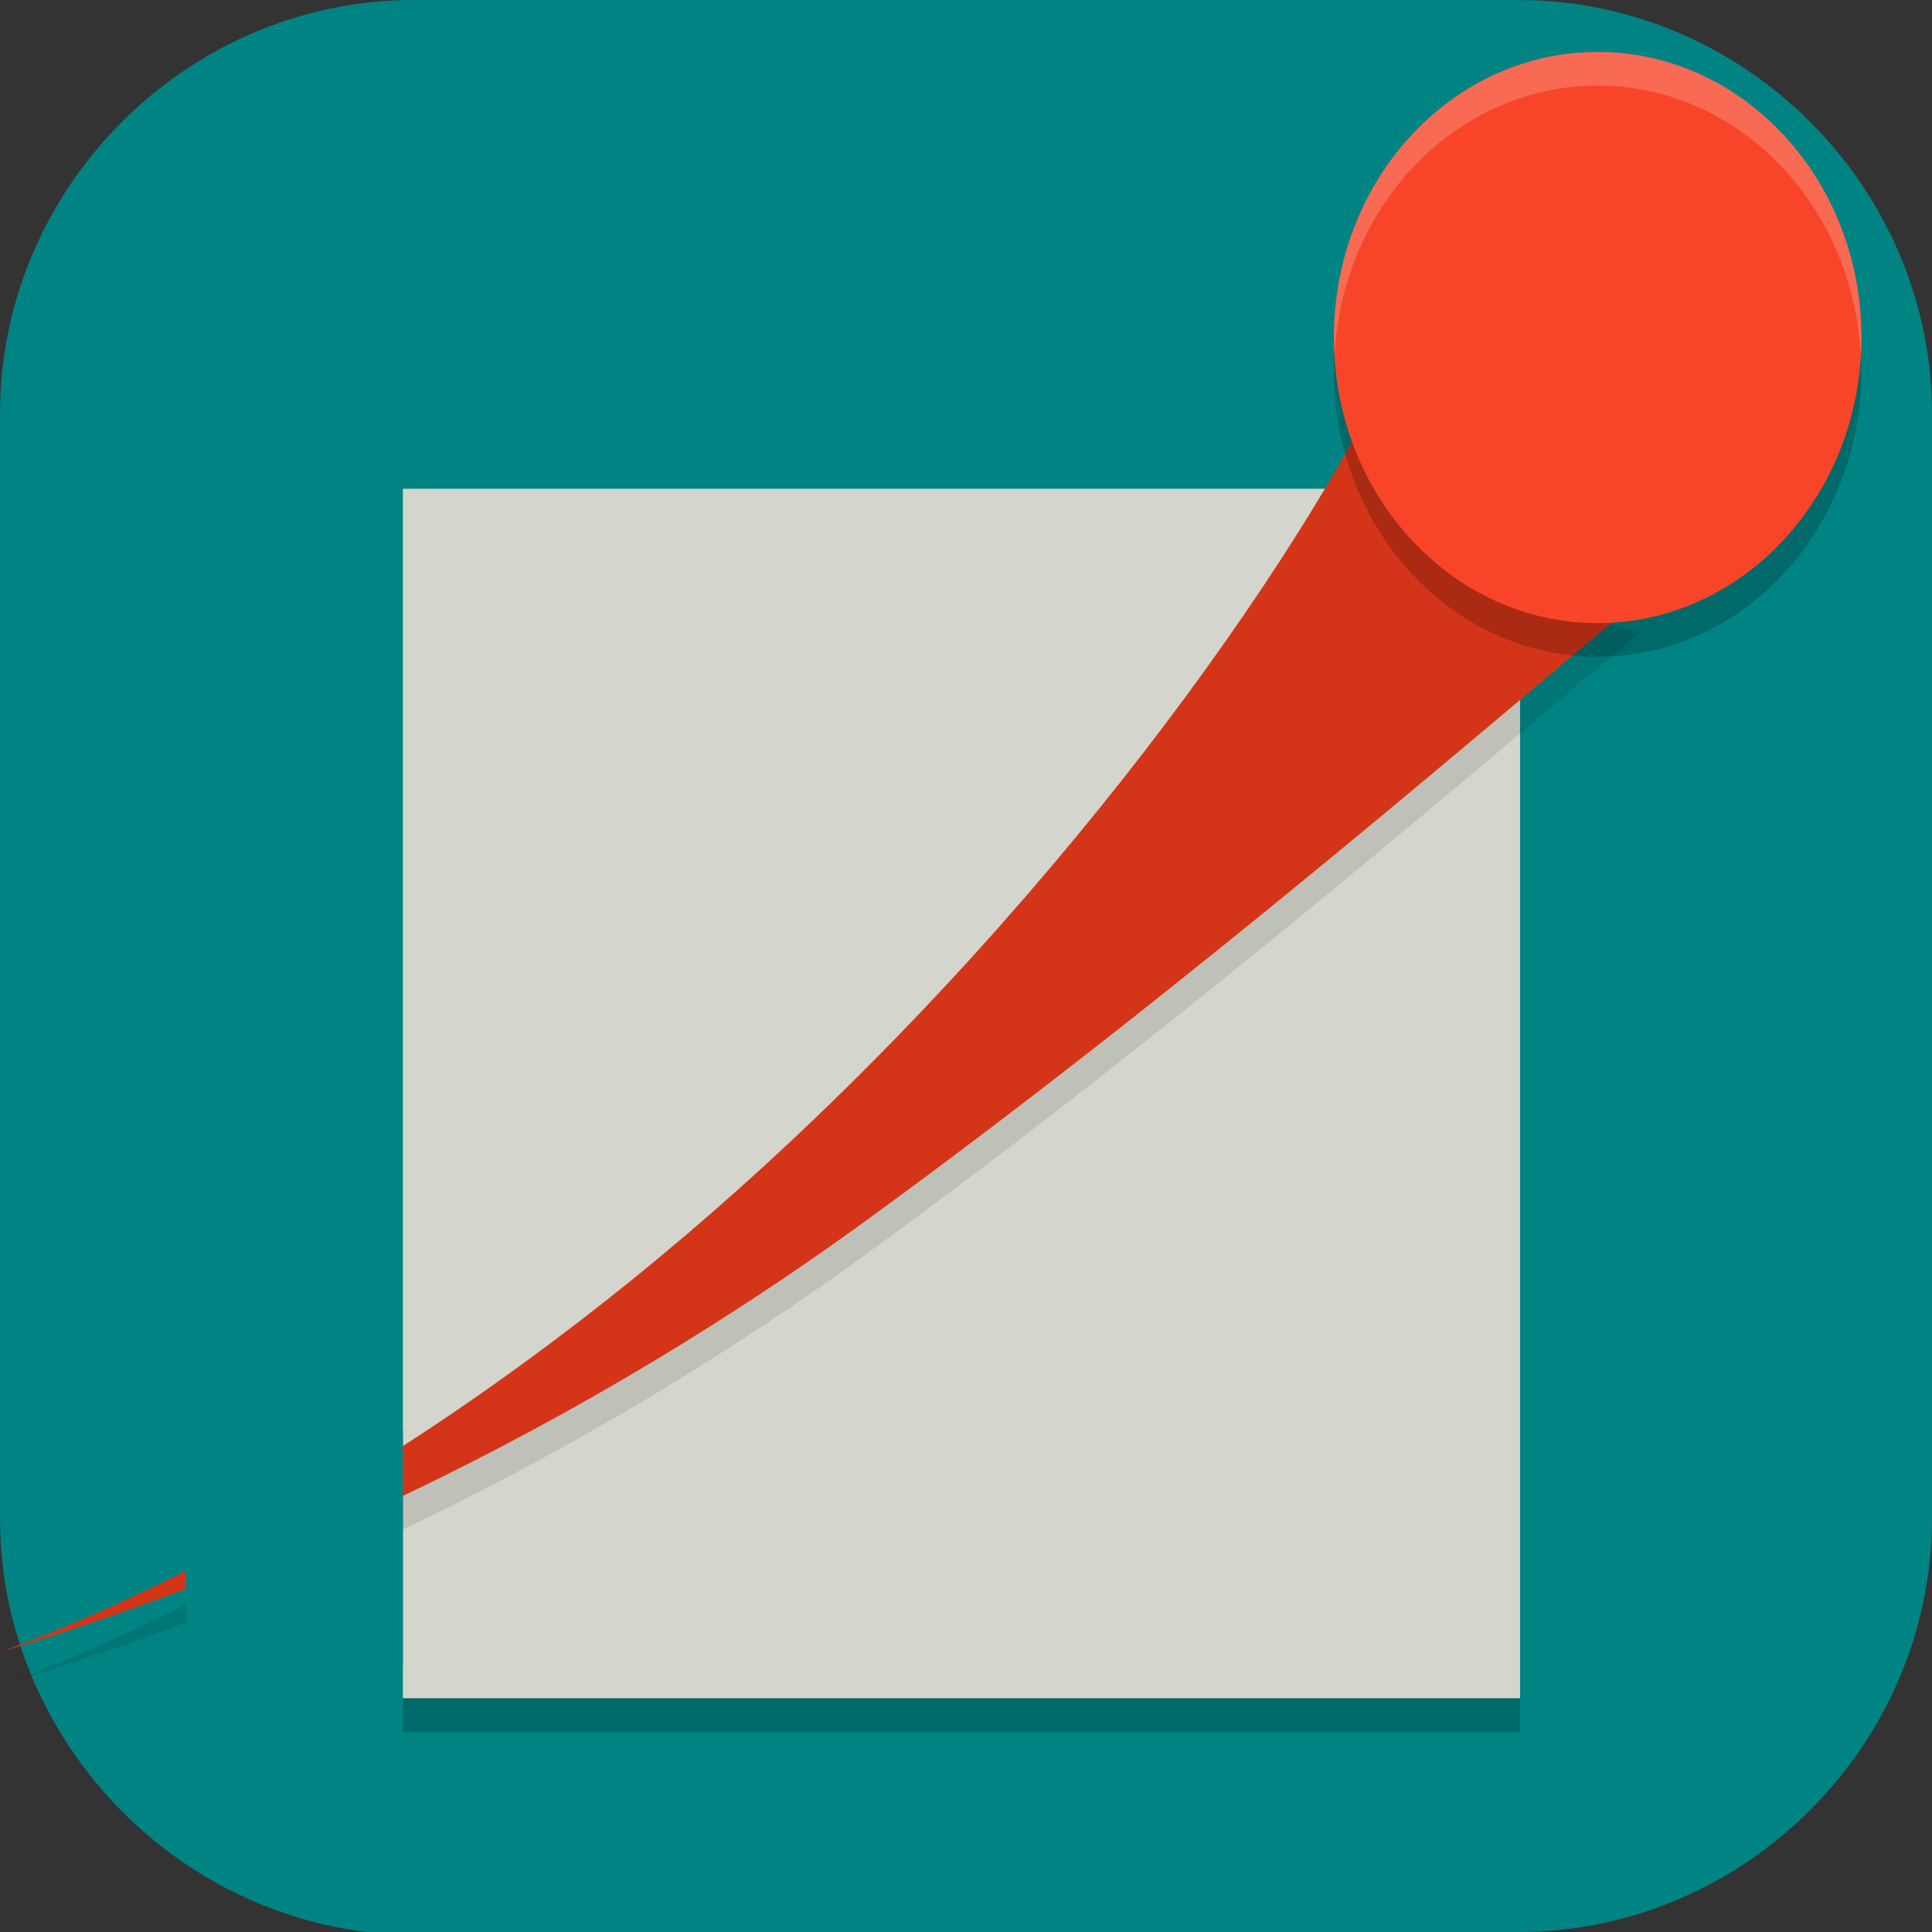 <?xml version="1.0" encoding="UTF-8" standalone="no"?>
<svg
   id="_图层_1"
   version="1.1"
   viewBox="0 0 64 64" width="32" height="32"
   sodipodi:docname="omnetpp.svg"
   xml:space="preserve"
   inkscape:version="1.4 (e7c3feb100, 2024-10-09)"
   xmlns:inkscape="http://www.inkscape.org/namespaces/inkscape"
   xmlns:sodipodi="http://sodipodi.sourceforge.net/DTD/sodipodi-0.dtd"
   xmlns="http://www.w3.org/2000/svg"
   xmlns:svg="http://www.w3.org/2000/svg"><rect x="0" y="0" width="64" height="64" fill="#333333" stroke="none"/><sodipodi:namedview
     id="namedview26"
     pagecolor="#505050"
     bordercolor="#eeeeee"
     borderopacity="1"
     inkscape:showpageshadow="0"
     inkscape:pageopacity="0"
     inkscape:pagecheckerboard="0"
     inkscape:deskcolor="#505050"
     inkscape:zoom="10.6875"
     inkscape:cx="32"
     inkscape:cy="39.48538"
     inkscape:window-width="1920"
     inkscape:window-height="939"
     inkscape:window-x="0"
     inkscape:window-y="34"
     inkscape:window-maximized="1"
     inkscape:current-layer="_图层_1"
     showguides="true"><sodipodi:guide
       position="24.129,43.689"
       orientation="1,0"
       id="guide47"
       inkscape:locked="false" /><sodipodi:guide
       position="39.991,54.529"
       orientation="1,0"
       id="guide48"
       inkscape:locked="false" /><sodipodi:guide
       position="31.295,46.979"
       orientation="0,-1"
       id="guide49"
       inkscape:locked="false" /><sodipodi:guide
       position="22.408,30.744"
       orientation="0,-1"
       id="guide50"
       inkscape:locked="false" /></sodipodi:namedview><!-- Generator: Adobe Illustrator 29.0.1, SVG Export Plug-In . SVG Version: 2.1.0 Build 192)  --><defs
     id="defs6"><style
       id="style1">
      .st0 {
        fill-opacity: .5;
      }

      .st0, .st1, .st2, .st3, .st4, .st5, .st6, .st7 {
        fill: #fff;
      }

      .st8 {
        fill: #133c9a;
      }

      .st2, .st9 {
        display: none;
      }

      .st3 {
        fill-opacity: .2;
      }

      .st4 {
        fill-opacity: .9;
      }

      .st10 {
        fill: #3370ff;
      }

      .st11 {
        fill: url(#_未命名的渐变_3);
      }

      .st12 {
        fill: url(#_未命名的渐变);
      }

      .st5 {
        fill-opacity: .3;
      }

      .st6 {
        fill-opacity: 0;
      }

      .st7 {
        fill-opacity: .7;
      }

      .st13 {
        fill: #00d6b9;
      }

      .st14 {
        fill: url(#_未命名的渐变_2);
      }
    </style><radialGradient
       id="_未命名的渐变"
       data-name="未命名的渐变"
       cx="123.9"
       cy="-40.2"
       fx="123.9"
       fy="-40.2"
       r="59.4"
       gradientTransform="translate(-26.8 25.5) scale(.6 -.7)"
       gradientUnits="userSpaceOnUse"><stop
         offset="0"
         stop-color="#db202e"
         id="stop1" /><stop
         offset="1"
         stop-color="#e01b24"
         id="stop2" /></radialGradient><radialGradient
       id="_未命名的渐变_2"
       data-name="未命名的渐变 2"
       cx="67.6"
       cy="26.8"
       fx="67.6"
       fy="26.8"
       r="105.2"
       gradientTransform="translate(-26.6 25.3) scale(.6 -.7)"
       gradientUnits="userSpaceOnUse"><stop
         offset="0"
         stop-color="#ffb648"
         id="stop3" /><stop
         offset="1"
         stop-color="#ff7800"
         stop-opacity="0"
         id="stop4" /></radialGradient><radialGradient
       id="_未命名的渐变_3"
       data-name="未命名的渐变 3"
       cx="61.7"
       cy="18.6"
       fx="61.7"
       fy="18.6"
       r="68"
       gradientTransform="translate(-26.8 25.8) scale(.6 -.7)"
       gradientUnits="userSpaceOnUse"><stop
         offset="0"
         stop-color="#c64600"
         id="stop5" /><stop
         offset="1"
         stop-color="#a51d2d"
         id="stop6" /></radialGradient></defs><path
     class="st1"
     d="M47.5,64.1H13.8c-7.6,0-13.8-6.3-13.8-13.8V13.7C0,6.2,6.2,0,13.7,0h36.6c7.5,0,13.7,6.2,13.7,13.7v36.6c0,7.5-6.2,13.7-13.7,13.7h-2.9.1Z"
     id="path6"
     style="fill:#008383;fill-opacity:1" /><g
     id="g63"
     transform="matrix(1.028,0,0,1.113,-2.074,-2.731)"><path
       style="fill:#d4d5cc"
       d="M 15,17 V 53 H 51 V 17 Z"
       id="path3-5" /><path
       style="opacity:0.1"
       d="M 47.171,13.702 C 44.483,19.325 36.672,29.867 25.843,38.824 16.676,46.404 7.855,50.644 2.1,52.6 8.847,50.737 19.326,46.918 30.015,39.721 40.409,32.731 50.12,24.929 54.878,21.272 51.014,20.699 48.183,17.407 47.171,13.702 Z"
       id="path4" /><path
       style="fill:#d43519"
       d="M 47.171,12.702 C 44.483,18.325 36.672,28.867 25.843,37.824 16.676,45.404 7.855,49.644 2.1,51.6 8.847,49.737 19.326,45.918 30.015,38.721 40.409,31.731 50.12,23.929 54.878,20.272 51.014,19.699 48.183,16.407 47.171,12.702 Z"
       id="path5" /><rect
       style="fill:#008383"
       width="7"
       height="7"
       x="8"
       y="45"
       id="rect5" /><path
       style="opacity:0.2"
       d="m 62,13.497 c 0,4.692 -3.808,8.503 -8.501,8.503 C 48.803,22 45,18.188 45,13.497 45,8.802 48.803,5 53.499,5 58.192,5 62,8.802 62,13.497"
       id="path6-9" /><path
       style="fill:#f84529"
       d="M 62,12.497 C 62,17.188 58.192,21 53.499,21 48.803,21 45,17.188 45,12.497 45,7.802 48.803,4 53.499,4 58.192,4 62,7.802 62,12.497"
       id="path7" /><path
       style="opacity:0.2;fill:#ffffff"
       d="M 53.5,4 C 48.804,4 45,7.802 45,12.496 c 0,0.169 0.016,0.334 0.025,0.5 C 45.285,8.536 48.973,5 53.5,5 58.024,5 61.714,8.536 61.975,12.996 61.984,12.83 62,12.665 62,12.496 62,7.802 58.193,4 53.5,4 Z"
       id="path8" /><rect
       style="opacity:0.2"
       width="36"
       height="1"
       x="15"
       y="53"
       id="rect8" /></g></svg>
